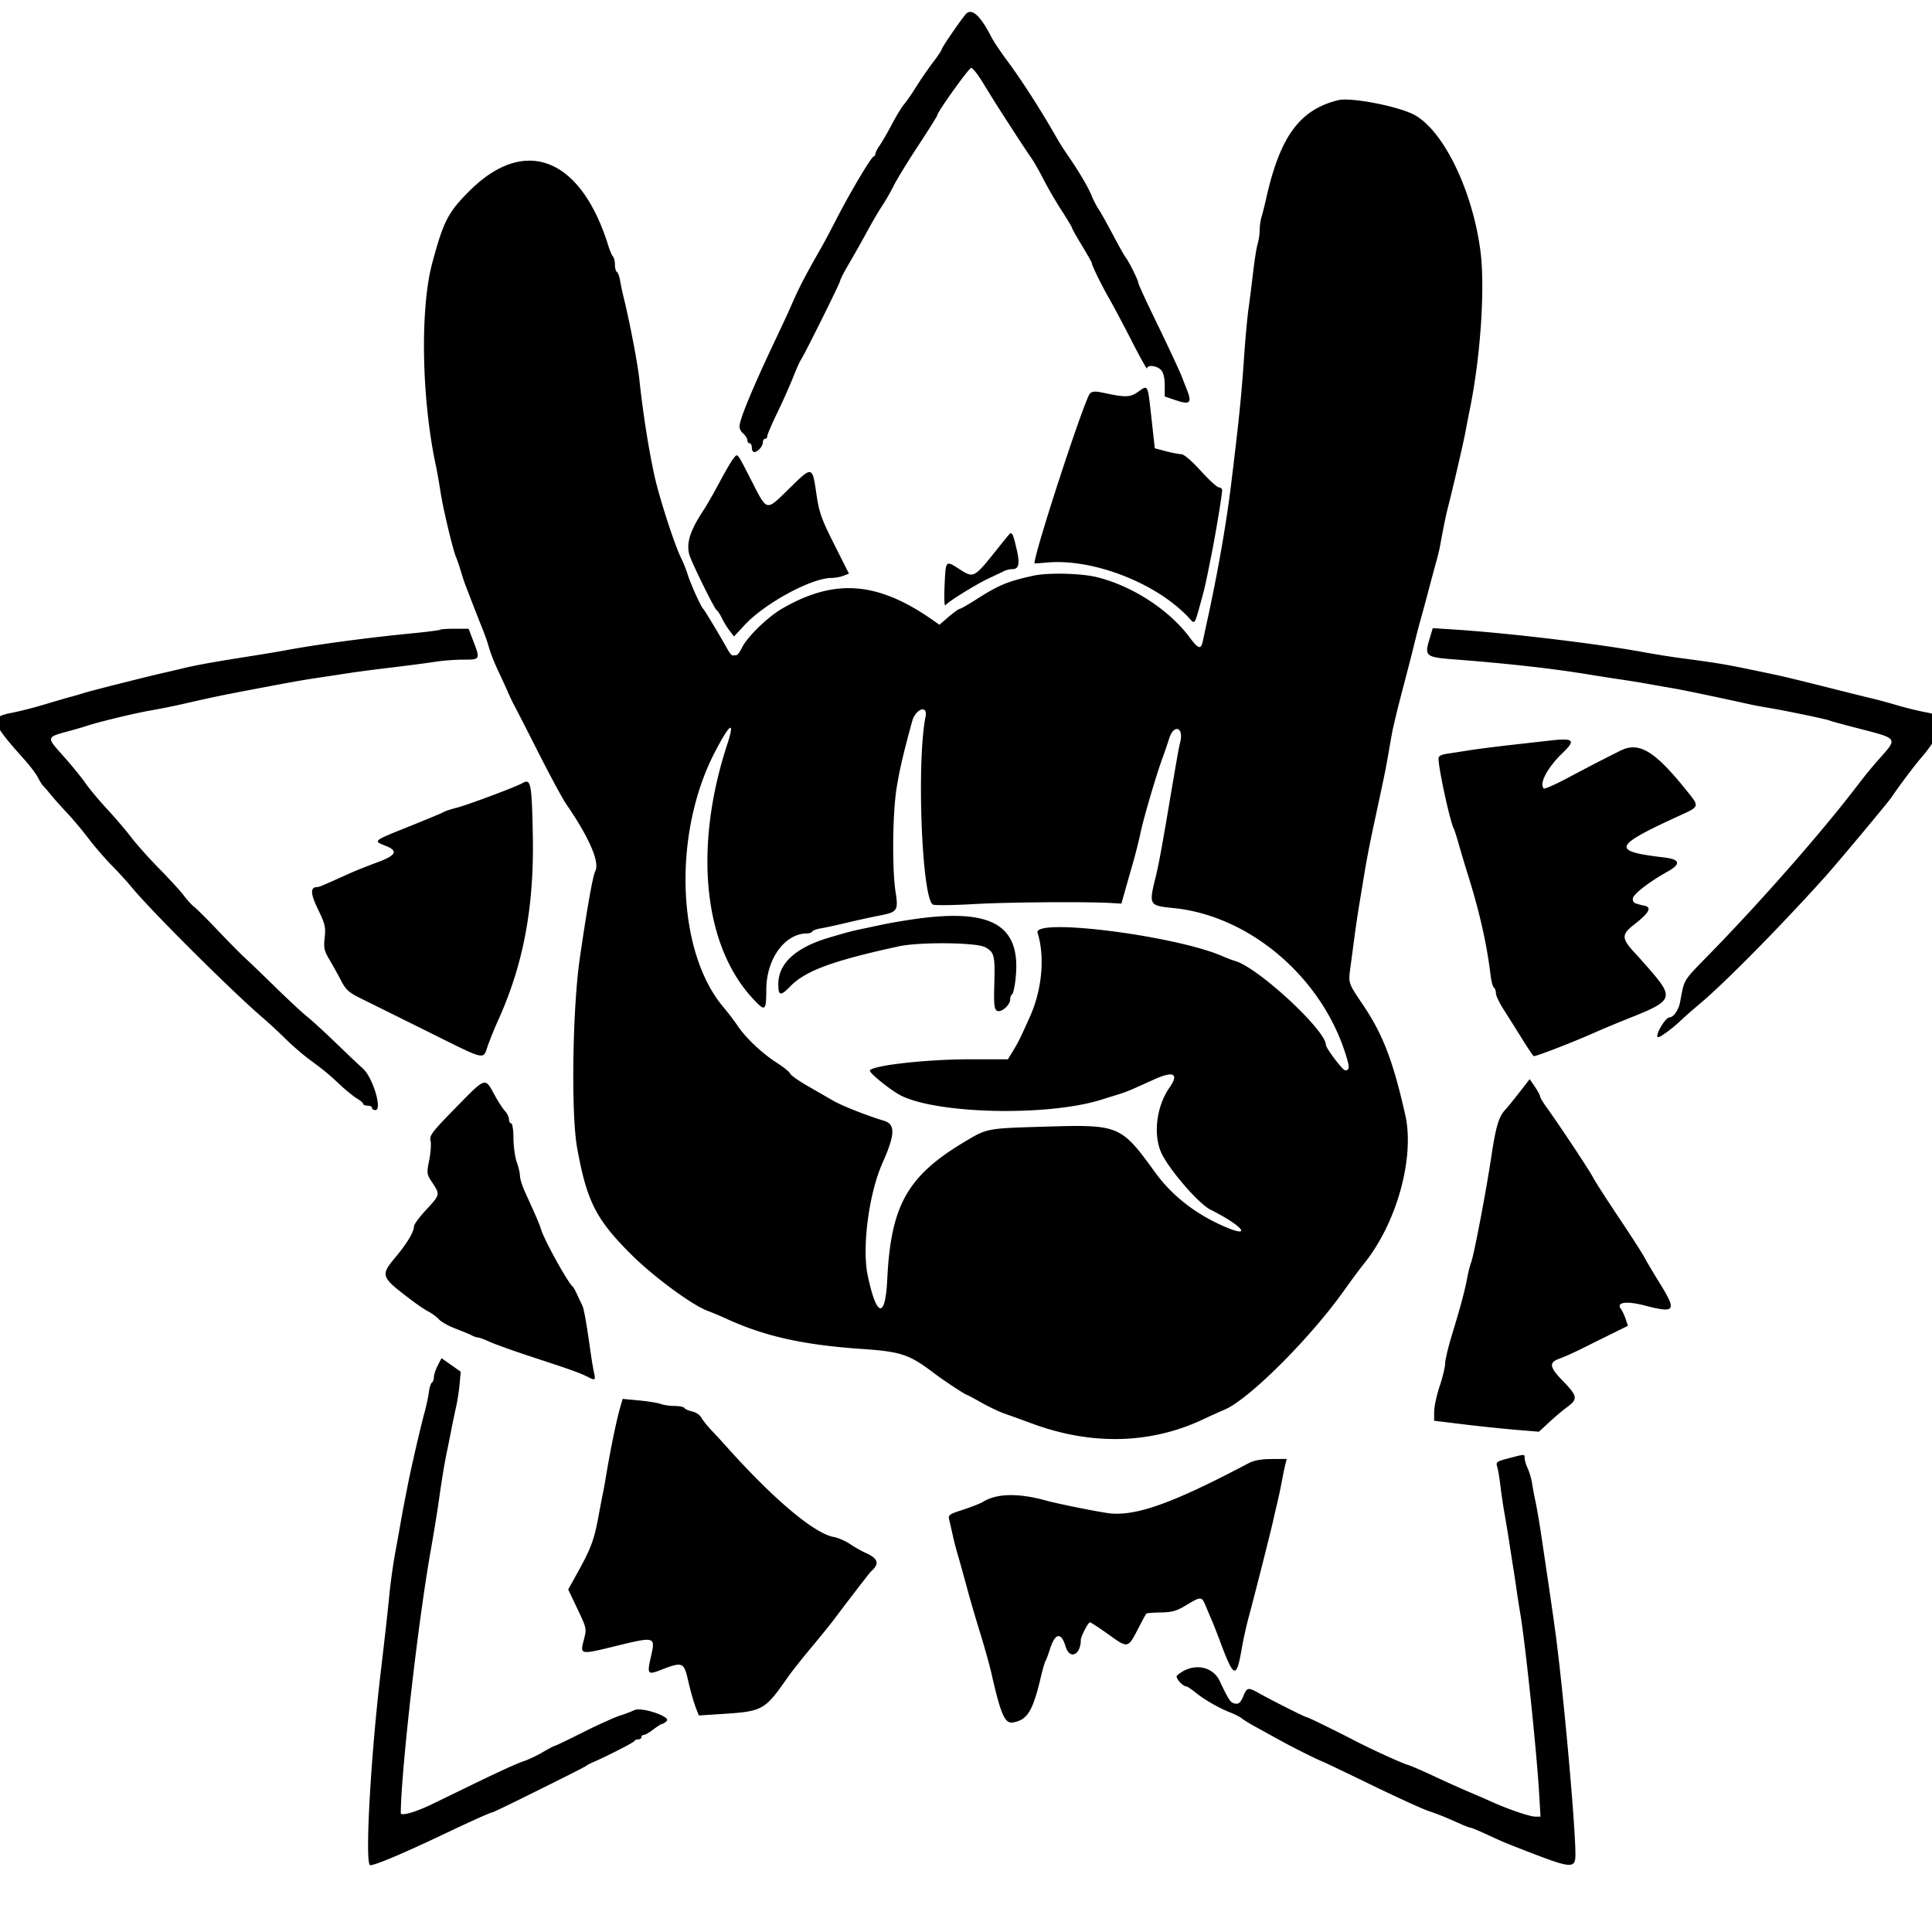 <svg xmlns="http://www.w3.org/2000/svg" id="rockstar-2" viewBox="25 12.5 350 350"><path d="M199.933 15.1c-1.072 1.27-4.333 6.038-4.333 6.335 0 .16-.7 1.208-1.555 2.328-.856 1.12-2.23 3.117-3.054 4.437-.825 1.32-1.821 2.76-2.214 3.2s-1.38 2.06-2.193 3.6-1.817 3.278-2.231 3.862-.753 1.244-.753 1.466c0 .223-.16.465-.355.539-.479.179-4.204 6.444-6.62 11.133-1.077 2.09-2.267 4.34-2.643 5-3.293 5.775-4.186 7.501-5.795 11.2-.382.88-1.635 3.58-2.783 6-3.615 7.621-5.952 13.145-6.364 15.044-.161.738.006 1.254.566 1.762.437.395.794.96.794 1.256s.18.538.4.538.4.36.4.8.193.8.429.8c.637 0 1.571-1.053 1.571-1.771 0-.346.18-.629.4-.629s.4-.22.4-.488c0-.269.787-2.114 1.749-4.1.963-1.987 2.252-4.872 2.866-6.412s1.249-2.98 1.411-3.2c.577-.782 7.174-14.05 7.174-14.428 0-.212.739-1.642 1.643-3.178a224 224 0 0 0 3.266-5.794c.893-1.65 2.106-3.72 2.696-4.6s1.528-2.516 2.085-3.635c.557-1.12 2.564-4.4 4.461-7.29s3.449-5.363 3.449-5.495c0-.584 5.726-8.58 6.145-8.58.257 0 1.157 1.125 2.001 2.5 2.294 3.737 2.802 4.542 5.627 8.9 1.425 2.2 2.915 4.448 3.309 4.996.395.547 1.366 2.257 2.158 3.8s2.277 4.096 3.3 5.674 1.86 2.977 1.86 3.107.81 1.571 1.8 3.202 1.8 3.07 1.8 3.197c0 .421 1.744 3.979 3.148 6.424.759 1.32 2.61 4.808 4.115 7.751s2.737 5.148 2.737 4.9c0-.721 1.813-.521 2.538.28.433.479.662 1.434.662 2.763v2.031l1.871.637c2.77.944 3.136.585 2.079-2.043-.247-.616-.585-1.479-.751-1.919-.461-1.225-2.426-5.434-5.35-11.459-1.457-3.002-2.649-5.626-2.649-5.832 0-.444-1.698-3.855-2.287-4.592-.227-.284-1.266-2.137-2.311-4.117s-2.205-4.05-2.58-4.6-.934-1.63-1.242-2.4c-.618-1.547-2.317-4.437-4.234-7.202-.687-.991-1.607-2.431-2.043-3.2-2.861-5.039-6.42-10.584-9.113-14.198-1.147-1.54-2.406-3.429-2.798-4.197-2.013-3.945-3.607-5.349-4.659-4.103M267.4 30.652c-6.96 1.734-10.5 6.564-13.007 17.748-.271 1.21-.65 2.722-.843 3.36s-.35 1.736-.35 2.44-.161 1.802-.358 2.44-.567 2.96-.824 5.16-.638 5.22-.848 6.711c-.209 1.49-.557 5.27-.774 8.4-.522 7.565-.924 11.522-2.375 23.389-.892 7.297-2.464 16.22-4.439 25.2-.23 1.045-.521 2.397-.646 3.005-.363 1.758-.792 1.655-2.469-.594-3.722-4.99-10.51-9.364-16.893-10.885-2.853-.68-8.819-.804-11.374-.235-4.724 1.051-6.222 1.673-10.312 4.28-1.492.951-2.855 1.729-3.028 1.729s-1.073.648-1.998 1.44l-1.682 1.439-1.05-.739c-10.079-7.096-17.863-7.72-27.418-2.199-2.642 1.526-6.393 5.178-7.315 7.122-.349.735-.806 1.337-1.016 1.337s-.508.02-.663.044c-.156.025-.565-.47-.91-1.1-1.158-2.115-4.179-7.142-4.414-7.344-.393-.339-2.28-4.51-2.805-6.2-.274-.88-.812-2.23-1.198-3-1.174-2.346-3.965-10.962-4.824-14.891-1.081-4.946-2.075-11.278-2.748-17.509-.324-2.997-1.738-10.357-2.882-15a46 46 0 0 1-.61-2.904c-.119-.717-.376-1.402-.571-1.523-.196-.121-.356-.714-.356-1.317s-.158-1.267-.352-1.476-.575-1.1-.849-1.98c-4.943-15.893-15.027-19.924-25.046-10.013-3.959 3.917-4.82 5.575-6.859 13.213-2.229 8.343-1.918 24.699.699 36.8.19.88.554 2.95.808 4.6.479 3.106 2.214 10.397 2.808 11.8.186.44.555 1.52.82 2.4s.616 1.96.78 2.4c.383 1.031 2.36 6.129 2.83 7.3.903 2.251 1.103 2.81 1.606 4.5.294.99 1.008 2.79 1.586 4s1.363 2.92 1.744 3.8.895 1.96 1.142 2.4c.248.44 2.204 4.264 4.347 8.499 2.142 4.234 4.423 8.465 5.068 9.402 4.203 6.109 6.148 10.581 5.309 12.204-.45.87-1.509 6.848-2.816 15.895-1.318 9.129-1.584 28.088-.479 34.2 1.765 9.759 3.399 12.977 9.847 19.4 4 3.983 10.995 9.139 13.807 10.176.77.284 2.39.967 3.6 1.518 6.831 3.11 13.748 4.645 24.2 5.369 7.345.51 8.699.969 13.4 4.542 1.55 1.178 5.528 3.795 5.769 3.795.085 0 1.263.627 2.619 1.393 1.355.766 3.217 1.654 4.138 1.974a364 364 0 0 1 5.074 1.835c10.787 3.98 21.48 3.706 31-.793 1.32-.624 3.03-1.396 3.8-1.715 4.386-1.82 15.513-12.906 21.697-21.617 1.263-1.78 2.883-3.961 3.6-4.848 5.932-7.34 9.228-19.219 7.478-26.952-2.239-9.897-4.059-14.612-7.749-20.077-2.61-3.865-2.574-3.751-2.167-6.8l.747-5.6c.221-1.65.565-3.99.766-5.2l.792-4.8c.686-4.167 1.096-6.287 2.24-11.6 1.603-7.445 1.799-8.399 2.216-10.8.211-1.21.544-3.1.74-4.2s1.02-4.52 1.83-7.6 1.638-6.275 1.841-7.1c.85-3.457 1.136-4.573 1.515-5.9.219-.77.876-3.2 1.459-5.4s1.238-4.63 1.455-5.4.479-1.85.581-2.4c.719-3.874 1.064-5.578 1.376-6.8 1.026-4.023 2.895-12.072 3.251-14 .223-1.21.573-3.01.776-4 1.988-9.663 2.83-22.325 1.93-29-1.458-10.808-6.558-21.375-11.774-24.395-2.741-1.587-11.65-3.339-14-2.753m-36.2 52.817c-1.476 1.039-2.247 1.06-6.4.172-1.361-.291-1.93-.258-2.333.135-.964.939-10.067 28.778-10.067 30.788 0 .025 1.035-.047 2.3-.159 8.391-.747 19.957 3.786 25.747 10.091 1.043 1.136.924 1.316 2.197-3.296.627-2.268.821-3.149 1.901-8.6.743-3.753 1.855-10.51 1.855-11.27 0-.292-.258-.53-.574-.53s-1.797-1.35-3.292-3c-1.629-1.799-3.041-3.007-3.525-3.018-.445-.009-1.708-.254-2.807-.543l-1.998-.527-.602-5.43c-.699-6.301-.592-6.087-2.402-4.813m-73.285 12.029c-.337.386-1.475 2.322-2.529 4.302s-2.394 4.32-2.979 5.2c-2.547 3.836-3.234 6.309-2.354 8.481 1.052 2.597 4.393 9.3 4.744 9.517.21.13.66.813 1.001 1.519s.971 1.733 1.4 2.283l.779 1 1.912-2.063c3.655-3.946 12.118-8.537 15.737-8.537.617 0 1.583-.175 2.146-.389l1.025-.39-2.667-5.299c-2.336-4.645-2.735-5.771-3.224-9.111-.754-5.137-.719-5.13-4.889-1.049-4.311 4.218-3.962 4.286-6.853-1.33-2.756-5.355-2.485-5.01-3.249-4.134m49.879 13.843c-.223.253-1.123 1.357-2 2.456-4.408 5.52-4.359 5.494-7.074 3.752-2.426-1.557-2.394-1.595-2.604 3.139-.095 2.152-.025 3.71.156 3.463.485-.662 5.623-3.846 7.928-4.913 1.1-.509 2.313-1.086 2.695-1.282s1.062-.356 1.512-.356c1.169 0 1.379-.944.784-3.534-.673-2.931-.872-3.318-1.397-2.725m-103.036 17.235c-.097.096-2.332.386-4.967.644-8.455.828-17.494 2.041-23.191 3.113-1.1.207-4.43.758-7.4 1.225-5.709.897-8.901 1.48-11.2 2.047-.77.189-2.21.527-3.2.749-2.875.647-13.304 3.276-14.4 3.63-.55.178-1.72.518-2.6.755-.88.238-3.086.88-4.901 1.427-1.816.547-4.426 1.209-5.8 1.472-4.047.772-3.806 1.636 2.386 8.537.975 1.086 2.054 2.526 2.399 3.2s.74 1.315.878 1.425.763.83 1.388 1.6c.626.77 1.987 2.3 3.025 3.4 1.039 1.1 2.774 3.169 3.857 4.597 1.082 1.428 2.979 3.625 4.215 4.881s2.856 3.029 3.6 3.938c3.459 4.227 18.179 18.888 23.753 23.656 1.1.941 2.967 2.67 4.149 3.843 1.181 1.172 3.15 2.872 4.374 3.776 2.776 2.051 3.309 2.491 5.617 4.645 1.023.954 2.355 2.028 2.96 2.386s1.1.792 1.1.964c0 .173.36.314.8.314s.8.18.8.4.27.4.6.4c1.322 0-.463-5.941-2.262-7.53-.666-.588-2.852-2.659-4.858-4.601s-4.363-4.103-5.24-4.8-3.524-3.159-5.884-5.469-4.801-4.655-5.424-5.211c-.622-.556-2.773-2.734-4.778-4.84-2.006-2.106-3.986-4.081-4.401-4.389s-1.24-1.211-1.834-2.008-2.574-2.962-4.399-4.812-4.13-4.425-5.12-5.719-2.982-3.629-4.427-5.188-3.186-3.643-3.87-4.633-2.426-3.133-3.873-4.762c-3.352-3.775-3.422-3.526 1.37-4.838.99-.271 2.25-.642 2.8-.825 2.104-.699 8.72-2.295 11.4-2.75a130 130 0 0 0 6-1.207c5.196-1.188 6.915-1.547 12.6-2.626 7.418-1.409 8.945-1.68 12.4-2.195 1.65-.246 3.99-.602 5.2-.791s4.63-.634 7.6-.989c2.97-.354 6.501-.818 7.846-1.031s3.64-.386 5.1-.386c3.062 0 3.076-.026 1.798-3.364l-.855-2.236h-2.478c-1.363 0-2.557.079-2.653.176m179.321 1.317c-1.088 3.633-1.074 3.644 5.219 4.131 8.901.689 16.979 1.597 23.102 2.598 2.09.342 4.97.792 6.4 1 1.43.209 3.5.544 4.6.744 1.1.201 3.08.549 4.4.772 2.055.349 8.341 1.658 14 2.916.88.196 2.59.518 3.8.716 2.805.459 10.523 2.068 10.842 2.26.133.08 2.293.675 4.8 1.321 7.808 2.013 7.629 1.755 4.029 5.815a87 87 0 0 0-3.471 4.222c-6.308 8.327-17.143 20.714-26.8 30.639-5.286 5.432-4.804 4.659-5.649 9.073-.264 1.382-1.188 2.692-1.913 2.713-.801.023-2.815 3.587-2.027 3.587.405 0 2.644-1.652 3.989-2.943.66-.633 2.19-1.979 3.4-2.992 4.59-3.84 14.441-13.814 22.781-23.065 2.083-2.311 11.314-13.353 11.999-14.353 1.669-2.438 4.231-5.844 5.541-7.364 2.388-2.772 4.537-6.532 4.061-7.105-.225-.271-1.618-.719-3.096-.996a63 63 0 0 1-5.286-1.28c-1.43-.427-3.32-.948-4.2-1.157-1.852-.442-2.425-.584-10.2-2.537-3.19-.801-6.7-1.646-7.8-1.876-9.47-1.986-9.315-1.959-17.6-3.077-1.54-.208-4.42-.674-6.4-1.036-8.342-1.525-24.334-3.436-34.021-4.065l-4.02-.261zm-91.412 14.473c-1.639 8.194-.66 32.973 1.344 34.006.324.167 3.649.128 7.389-.088 6.118-.353 20.403-.461 24.975-.189l1.774.105.736-2.6c.404-1.43 1.07-3.77 1.478-5.2.409-1.43.969-3.68 1.245-5 .562-2.694 2.871-10.552 3.995-13.6.405-1.1.944-2.672 1.196-3.494.824-2.682 2.676-2.114 2.014.617-.316 1.303-.44 2.004-2.215 12.477-1.179 6.955-1.718 9.847-2.199 11.8-1.308 5.314-1.287 5.352 3.201 5.805 13.478 1.36 26.331 12.067 30.942 25.778 1.003 2.983 1.027 3.621.134 3.612-.444-.004-3.476-4.008-3.476-4.591 0-2.647-12.211-13.962-16.4-15.198-.55-.162-1.54-.534-2.2-.827-8.492-3.764-34.513-7.074-33.634-4.279 1.347 4.28.811 10.264-1.351 15.1-1.833 4.099-2.104 4.648-3.111 6.3l-.914 1.5-6.895.003c-7.809.004-17.532 1.086-18.106 2.014-.244.396 3.953 3.76 5.782 4.633 6.886 3.289 26.473 3.671 36.029.703.99-.308 2.43-.753 3.2-.989.77-.237 1.95-.677 2.621-.979l3.938-1.767c3.474-1.558 4.463-1.001 2.697 1.52-2.311 3.3-2.973 8.364-1.528 11.688 1.279 2.94 6.769 9.323 8.96 10.418 6.11 3.054 7.791 5.451 1.972 2.812-4.971-2.254-9.029-5.481-11.953-9.506-6.291-8.662-6.497-8.747-20.101-8.344-10.468.311-10.348.288-14.406 2.706-10.418 6.209-13.425 11.547-14.069 24.973-.347 7.234-1.933 6.911-3.538-.72-1.069-5.078.213-14.854 2.668-20.365 2.296-5.151 2.372-7.029.308-7.651-3.081-.928-7.61-2.713-9.169-3.613a2612 2612 0 0 0-4.725-2.72c-1.609-.924-3.02-1.927-3.135-2.229-.116-.302-1.14-1.14-2.276-1.862-2.712-1.724-5.665-4.488-7.186-6.725a48 48 0 0 0-2.586-3.4c-8.52-10.006-9.267-31.43-1.611-46.2 2.781-5.364 3.742-5.962 2.25-1.4-6.1 18.651-4.302 36.389 4.665 46.017 2.249 2.416 2.4 2.309 2.429-1.717.039-5.541 3.375-10.1 7.389-10.1.406 0 .838-.16.959-.356s.806-.448 1.523-.561 2.834-.571 4.704-1.019 4.523-1.029 5.896-1.293c3.301-.633 3.472-.885 2.938-4.329-.639-4.113-.537-14.205.188-18.746.527-3.301 1.223-6.289 2.816-12.096.639-2.329 2.882-3.099 2.429-.834m113.133 4.291c-.66.076-3.63.411-6.6.745s-6.48.778-7.8.988-3.165.493-4.1.631c-1.218.179-1.7.438-1.7.914-.001 1.803 2.115 11.507 2.762 12.665.122.22.526 1.48.896 2.8.371 1.32 1.153 3.93 1.74 5.8 2.043 6.519 3.366 12.402 4.025 17.9.139 1.154.415 2.2.614 2.323.2.123.363.576.363 1.007s.606 1.725 1.348 2.876a474 474 0 0 1 3.29 5.226c1.068 1.723 2.057 3.203 2.196 3.289.25.154 7.431-2.625 11.366-4.399 1.1-.496 4.205-1.781 6.9-2.857 6.604-2.635 6.969-3.422 3.5-7.551a134 134 0 0 0-3.5-3.958c-2.354-2.544-2.364-3.271-.072-5.056 2.734-2.128 3.276-3.118 1.876-3.425-1.92-.421-2.104-.533-2.104-1.284 0-.74 2.965-3.043 6.3-4.895 2.468-1.37 2.269-2.219-.6-2.556-9.681-1.135-9.352-2.025 2.8-7.593 3.649-1.671 3.62-1.568 1.241-4.531-5.815-7.241-8.64-8.927-12.053-7.194-1.038.527-2.698 1.368-3.688 1.867-.99.5-3.615 1.877-5.834 3.06-2.218 1.182-4.153 2.03-4.3 1.884-.886-.887.689-3.821 3.496-6.511 2.347-2.25 1.908-2.653-2.362-2.165m-186.2 7.736c-1.147.662-9.812 3.906-11.8 4.417-1.1.283-2.18.637-2.4.786s-3.055 1.335-6.3 2.634c-6.581 2.634-6.538 2.598-4.267 3.49 2.396.941 1.967 1.746-1.633 3.062-1.65.604-3.9 1.505-5 2.003-4.741 2.148-5.375 2.415-5.729 2.415-1.291 0-1.248 1.182.147 4.051 1.275 2.621 1.408 3.188 1.199 5.098-.205 1.871-.093 2.389.866 4a87 87 0 0 1 2.109 3.803c.857 1.661 1.397 2.145 3.608 3.239 1.43.707 6.83 3.384 12 5.949 10.952 5.433 10.044 5.221 10.985 2.56.408-1.155 1.253-3.228 1.877-4.606 4.565-10.084 6.521-20.547 6.262-33.494-.191-9.547-.349-10.316-1.924-9.407m71 24.62c-1.98.285-4.59.733-5.8.996s-2.92.625-3.8.805c-1.566.319-2.846.661-5.93 1.583-5.944 1.777-9.07 4.658-9.07 8.36 0 2.174.391 2.256 2.144.45 2.754-2.837 7.661-4.651 19.656-7.265 3.767-.821 14.075-.72 15.672.154 1.664.91 1.806 1.485 1.655 6.719-.103 3.569-.013 4.483.467 4.78.726.45 2.406-.975 2.406-2.041 0-.389.159-.805.353-.925s.479-1.401.634-2.847c1.039-9.7-4.253-12.8-18.387-10.769m-82.943 34.058c-4.36 4.449-4.891 5.139-4.661 6.054.142.569.036 2.158-.237 3.531-.483 2.43-.468 2.54.572 4.112 1.415 2.137 1.41 2.156-1.131 4.901-1.21 1.307-2.2 2.645-2.2 2.974 0 .994-1.207 3.03-3.256 5.492-2.901 3.484-2.849 3.625 2.925 7.997 1.028.779 2.378 1.679 3.001 2.001s1.461.948 1.862 1.392c.402.444 1.752 1.197 3 1.673s2.581 1.032 2.963 1.234.879.368 1.104.368 1.173.353 2.105.785c.933.432 4.756 1.787 8.496 3.011 6.456 2.113 7.884 2.632 9.495 3.451 1.077.548 1.218.437.941-.747-.142-.605-.424-2.27-.626-3.7-.818-5.773-1.225-8.04-1.562-8.704a63 63 0 0 1-.901-1.896c-.3-.66-.651-1.29-.781-1.4-.938-.798-5.144-8.399-5.756-10.4-.295-.967-.867-2.3-2.863-6.674-.521-1.141-.95-2.491-.953-3s-.265-1.646-.582-2.526-.585-2.815-.594-4.3c-.01-1.522-.193-2.7-.418-2.7-.22 0-.4-.326-.4-.725s-.325-1.073-.721-1.5c-.397-.426-1.237-1.723-1.868-2.882-1.778-3.269-1.544-3.342-6.954 2.178m192.514-2.574c-1.073 1.377-2.185 2.745-2.47 3.041-1.159 1.2-1.706 3.014-2.505 8.309-.996 6.6-3.158 17.942-3.688 19.353-.207.55-.527 1.81-.71 2.8-.429 2.31-1.198 5.185-2.753 10.287-.685 2.248-1.245 4.595-1.245 5.214s-.445 2.471-.99 4.113-.994 3.724-1 4.627l-.01 1.641 5.3.646c2.915.355 7.19.802 9.5.993l4.2.347 1.8-1.674c.99-.921 2.475-2.173 3.3-2.782 1.982-1.462 1.899-1.992-.737-4.701-2.511-2.582-2.623-3.401-.563-4.12.77-.269 2.57-1.075 4-1.791s3.887-1.934 5.459-2.708l2.86-1.406-.418-1.243c-.229-.684-.604-1.482-.833-1.773-.976-1.244.92-1.542 4.267-.67 5.565 1.449 5.868 1.024 2.803-3.938-1.244-2.014-2.534-4.19-2.865-4.834-.332-.645-2.419-3.885-4.638-7.2s-4.305-6.563-4.635-7.217c-.606-1.201-6.162-9.585-8.392-12.663-.664-.917-1.208-1.831-1.208-2.029 0-.199-.422-.983-.939-1.743l-.939-1.382zm-195.879 49.392c-.381.739-.692 1.686-.692 2.104s-.161.859-.358.981c-.197.121-.443.897-.547 1.723s-.461 2.493-.792 3.703c-.708 2.583-2.432 10.054-3.047 13.2l-.665 3.4c-.13.66-.393 2.1-.585 3.2s-.647 3.62-1.01 5.6c-.364 1.98-.821 5.22-1.017 7.2-.348 3.528-.848 8.016-1.605 14.4-1.86 15.699-2.91 35-1.904 35 .968 0 6.171-2.21 14.13-6.003 4.269-2.034 7.77-3.597 8.059-3.597.287 0 16.66-8.119 16.941-8.401.11-.11.65-.396 1.2-.636 2.663-1.16 7.415-3.597 7.533-3.863.074-.165.389-.3.7-.3.312 0 .567-.18.567-.4s.192-.4.427-.4 1.016-.45 1.737-1 1.442-1 1.602-1 .527-.236.816-.525c.798-.797-4.607-2.596-5.888-1.96-.492.245-1.705.707-2.697 1.027-.992.321-3.988 1.68-6.657 3.02s-4.956 2.438-5.08 2.438-1.097.514-2.163 1.143c-1.066.628-2.649 1.37-3.517 1.647-.869.278-4.28 1.816-7.58 3.418l-8.947 4.343c-3.017 1.464-5.655 2.208-5.65 1.594.063-7.665 3.109-34.416 5.39-47.345.562-3.19 1.212-7.15 1.444-8.8.606-4.317 1.066-7.117 1.544-9.4.231-1.1.592-2.9.803-4s.587-2.9.836-4 .54-2.991.647-4.201l.194-2.202-1.739-1.226-1.739-1.225zm33.004 7.773c-.608 2.109-1.747 7.645-2.455 11.938-.2 1.21-.459 2.65-.575 3.2s-.514 2.62-.885 4.6c-.799 4.276-1.346 5.686-4.153 10.723l-1.295 2.323 1.681 3.537c1.667 3.509 1.676 3.553 1.159 5.57-.706 2.757-.778 2.743 5.894 1.118 7.045-1.716 7.089-1.702 6.251 1.97-.721 3.163-.603 3.321 1.796 2.387 3.901-1.517 4.173-1.419 4.91 1.772.537 2.329 1.057 4.139 1.533 5.337l.451 1.137 3.896-.25c7.768-.498 7.966-.607 12.296-6.792.66-.942 2.55-3.33 4.2-5.305s3.45-4.193 4-4.93c2.158-2.891 6.56-8.608 6.774-8.797 1.63-1.443 1.352-2.352-1.048-3.422-.701-.312-1.934-1.015-2.741-1.562-.806-.547-2.122-1.117-2.925-1.267-3.599-.669-10.979-6.891-19.528-16.464a159 159 0 0 0-2.775-3.019c-.683-.717-1.446-1.686-1.696-2.152s-.994-.967-1.653-1.112-1.302-.43-1.427-.633c-.126-.203-.926-.369-1.779-.369s-1.974-.161-2.491-.358-2.286-.484-3.928-.638l-2.986-.28zm160.971 9.029c-2.096.549-2.305.698-2.052 1.46.154.467.419 2.019.589 3.449s.516 3.77.77 5.2c.253 1.43.625 3.68.826 5s.538 3.48.75 4.8.497 3.21.635 4.2c.137.99.418 2.79.624 4 .917 5.384 2.96 24.841 3.414 32.5l.254 4.3h-.94c-.995 0-4.926-1.338-7.937-2.702-.99-.448-2.88-1.27-4.2-1.825-1.32-.556-4.11-1.812-6.2-2.793-2.09-.98-4.25-1.911-4.8-2.069-1.046-.299-6.649-2.853-9.4-4.284-3.676-1.911-8.618-4.327-8.853-4.327-.274 0-6.387-3.074-8.728-4.39-1.929-1.083-2.111-1.042-2.805.619-.454 1.087-.798 1.398-1.434 1.3-.849-.131-1.146-.562-2.834-4.123-1.352-2.85-5.115-3.314-7.724-.952-.375.339 1.004 1.946 1.67 1.946.179 0 .952.512 1.717 1.138 1.56 1.276 4.286 2.833 6.391 3.65.77.299 1.67.766 2 1.038s1.41.937 2.4 1.479c.99.541 2.88 1.583 4.2 2.314 2.515 1.393 6.636 3.458 8 4.009.44.178 4.49 2.115 9 4.304s9.1 4.283 10.2 4.653 2.585.93 3.3 1.244l2.66 1.171c.749.33 1.488.6 1.643.6s1.478.553 2.94 1.228c3.103 1.434 3.157 1.457 7.857 3.276 7.455 2.885 8.199 2.921 8.203.396.008-5.235-2.194-29.677-3.63-40.3-.498-3.684-.868-6.22-2.563-17.6-.327-2.2-.789-4.9-1.025-6s-.523-2.63-.638-3.4-.465-1.967-.778-2.66-.569-1.549-.569-1.9c0-.742.099-.744-2.933.051m-47.067.881c-13.981 7.386-20.669 9.747-25.584 9.028-2.489-.363-9.066-1.698-11.016-2.234-5.187-1.428-9.022-1.345-11.6.248-.44.272-2.032.896-3.538 1.386-2.615.85-2.726.938-2.478 1.945.142.58.416 1.775.607 2.655.192.88.532 2.23.756 3 .66 2.266 1.148 4.014 2.008 7.2.446 1.65 1.45 5.07 2.231 7.6.782 2.53 1.687 5.77 2.011 7.2 1.727 7.605 2.436 9.209 3.95 8.932 2.628-.481 3.569-2.059 5.087-8.532.284-1.21.63-2.38.769-2.6s.495-1.168.791-2.106c.949-3.008 2.043-3.199 2.852-.498.731 2.439 2.754 1.534 2.754-1.231 0-.598 1.338-3.165 1.65-3.165.166 0 1.685.993 3.377 2.207 3.538 2.538 3.497 2.547 5.397-1.134.702-1.36 1.347-2.551 1.433-2.647s1.279-.193 2.65-.216c2.054-.036 2.866-.269 4.611-1.327 2.661-1.613 2.79-1.605 3.541.217.339.825.85 2.04 1.134 2.7s.92 2.28 1.413 3.6c2.56 6.849 2.972 6.973 3.975 1.2.268-1.54.828-4.06 1.245-5.6 1.047-3.864 3.924-15.211 4.412-17.4.221-.99.575-2.52.788-3.4s.554-2.5.758-3.6.492-2.495.64-3.1l.269-1.1-2.746.016c-1.876.011-3.191.251-4.147.756"/></svg>
